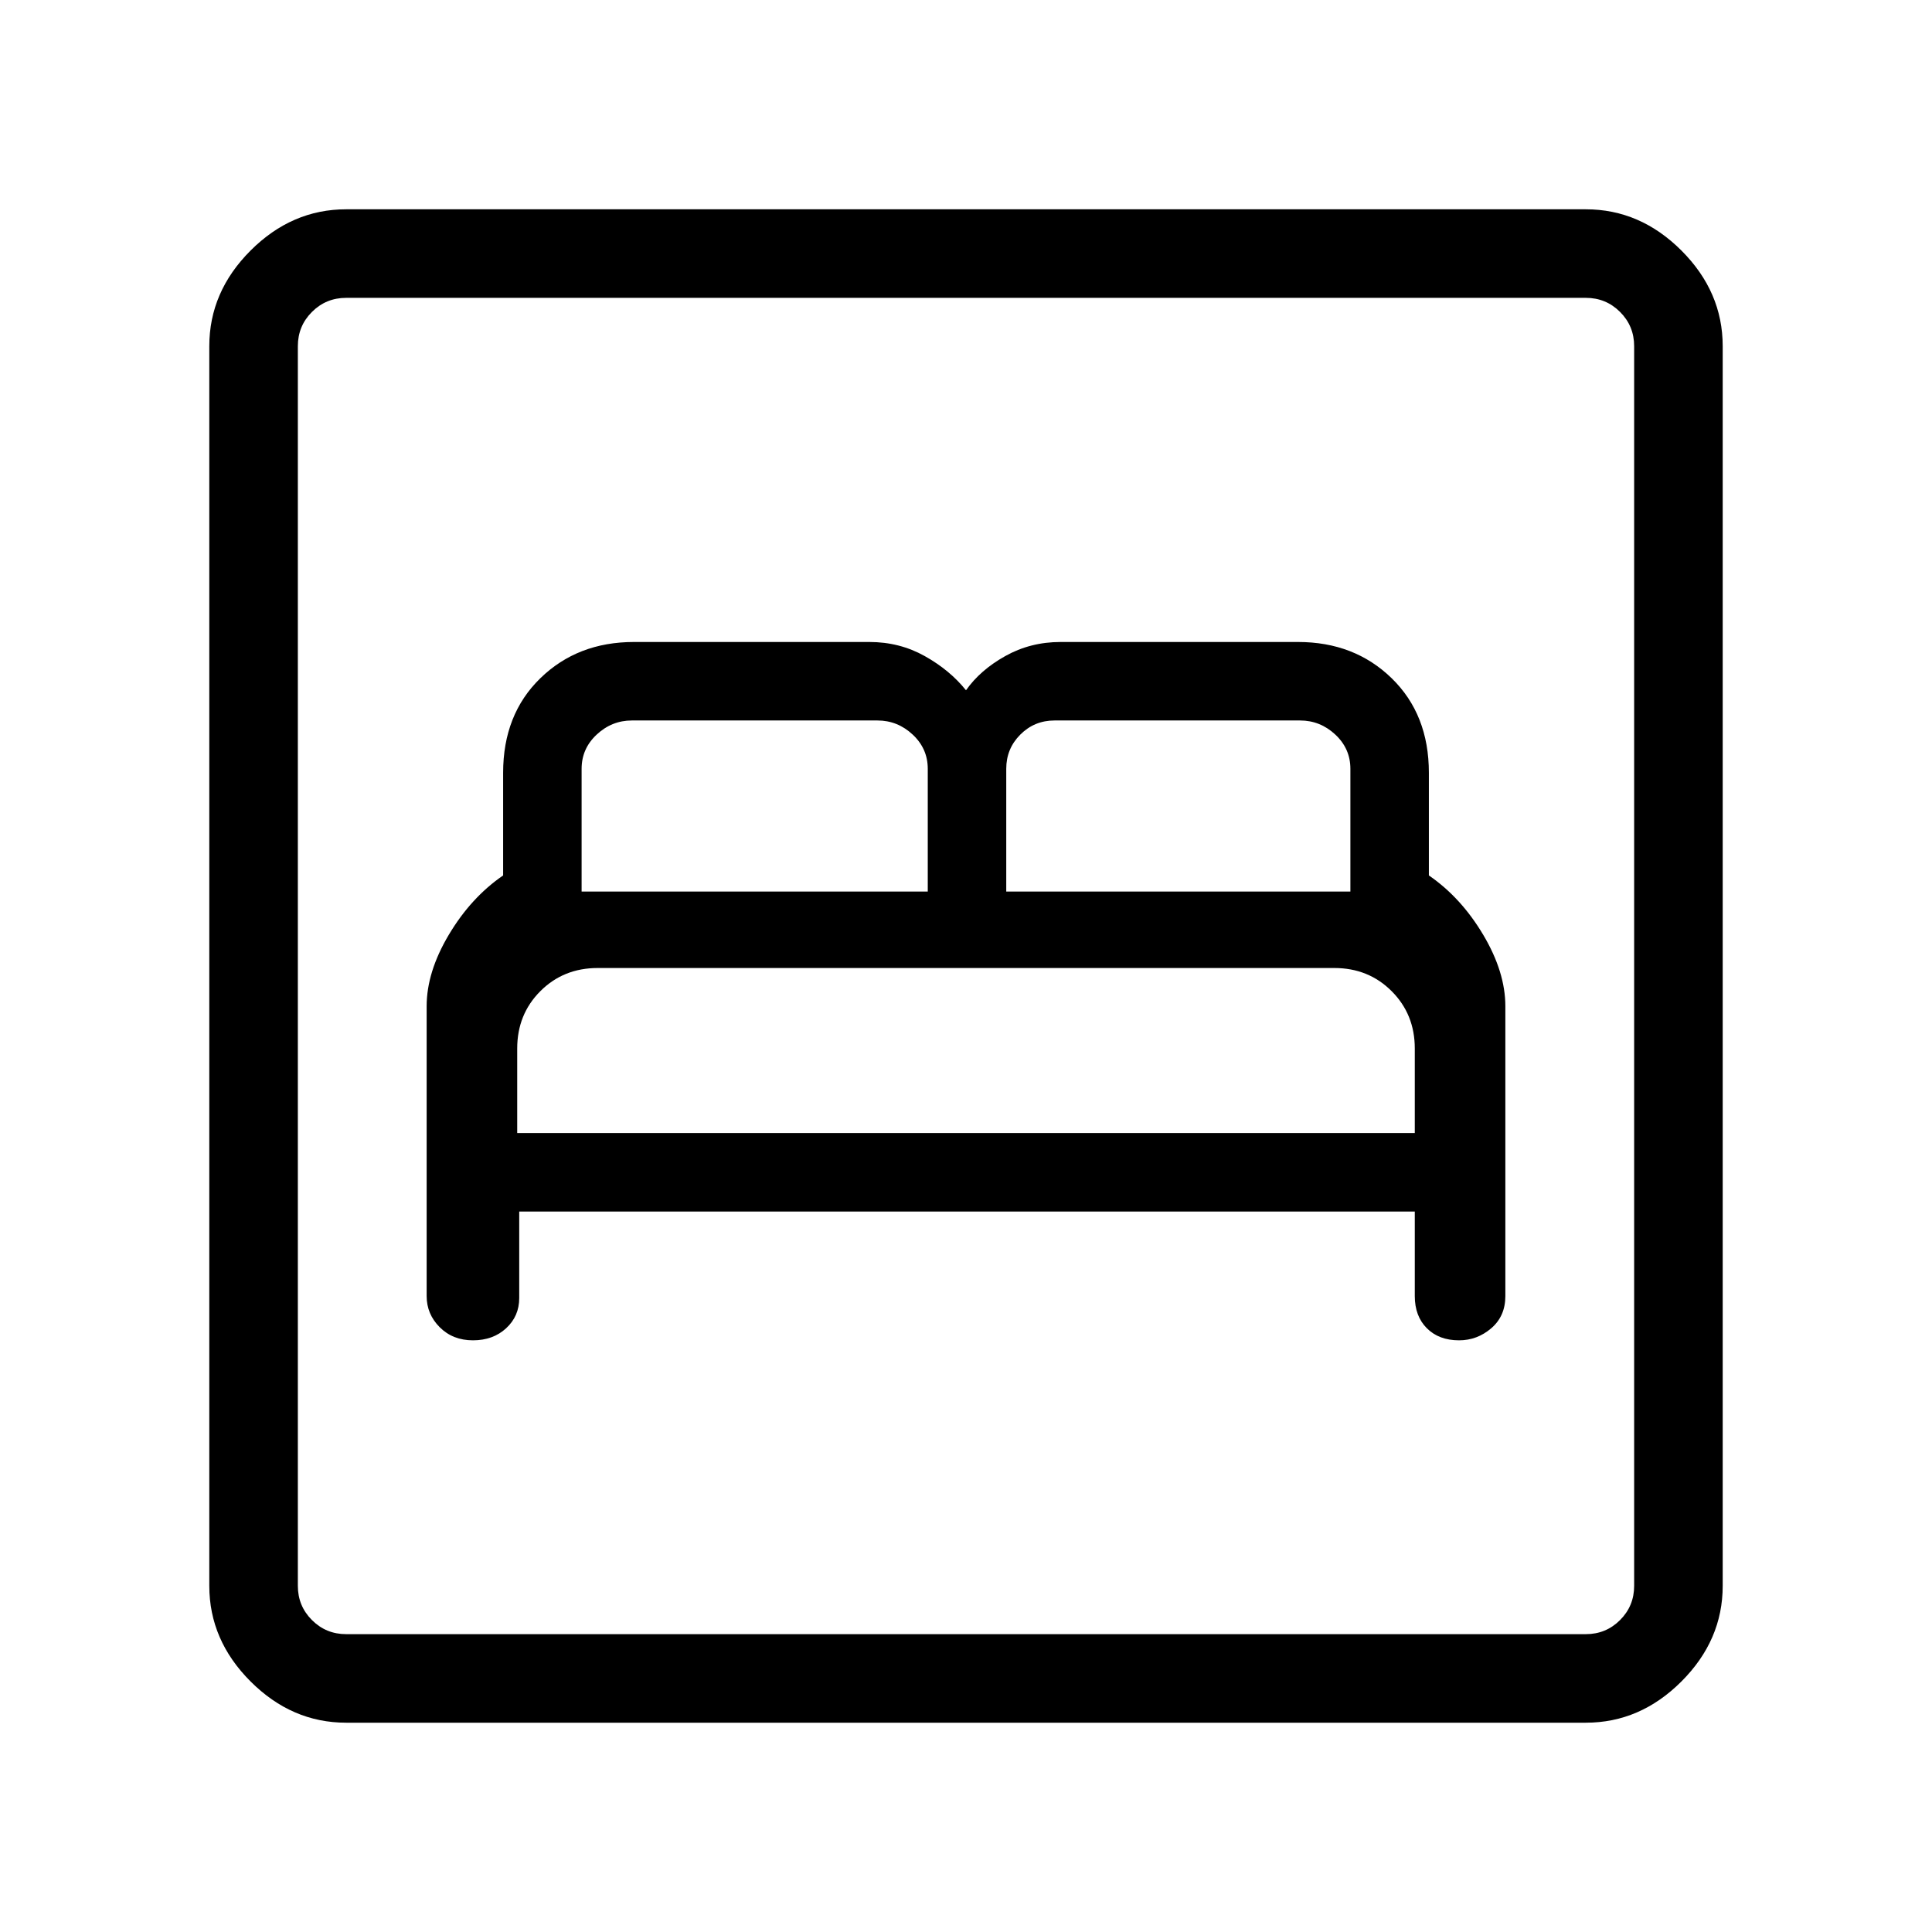 <svg xmlns="http://www.w3.org/2000/svg" height="48" width="48"><path d="M11.75 33.3q.5 0 .825-.3.325-.3.325-.75V30.1h22.25v2.1q0 .5.3.8.3.3.8.3.45 0 .8-.3.35-.3.35-.8V25q0-.85-.55-1.775-.55-.925-1.35-1.475V19.2q0-1.45-.925-2.35-.925-.9-2.325-.9h-5.9q-.75 0-1.375.35t-.975.85q-.4-.5-1.025-.85-.625-.35-1.375-.35h-5.85q-1.4 0-2.325.9-.925.9-.925 2.35v2.55q-.8.55-1.35 1.475T10.6 25v7.2q0 .45.325.775t.825.325ZM25 22.15V19.1q0-.5.35-.85t.85-.35h6.1q.5 0 .875.35t.375.85v3.05Zm-10.55 0V19.1q0-.5.375-.85t.875-.35h6.1q.5 0 .875.35t.375.85v3.05Zm-1.6 6v-2.1q0-.85.575-1.425.575-.575 1.425-.575h18.3q.85 0 1.425.575.575.575.575 1.425v2.1ZM8.6 42.8q-1.35 0-2.375-1.025T5.2 39.4V8.6q0-1.35 1.025-2.375T8.6 5.2h30.8q1.35 0 2.375 1.025T42.8 8.6v30.8q0 1.35-1.025 2.375T39.4 42.8Zm0-2.2h30.8q.5 0 .85-.35t.35-.85V8.6q0-.5-.35-.85t-.85-.35H8.6q-.5 0-.85.35t-.35.85v30.8q0 .5.35.85t.85.35Zm-1.2 0V7.4v33.2Z"/></svg>